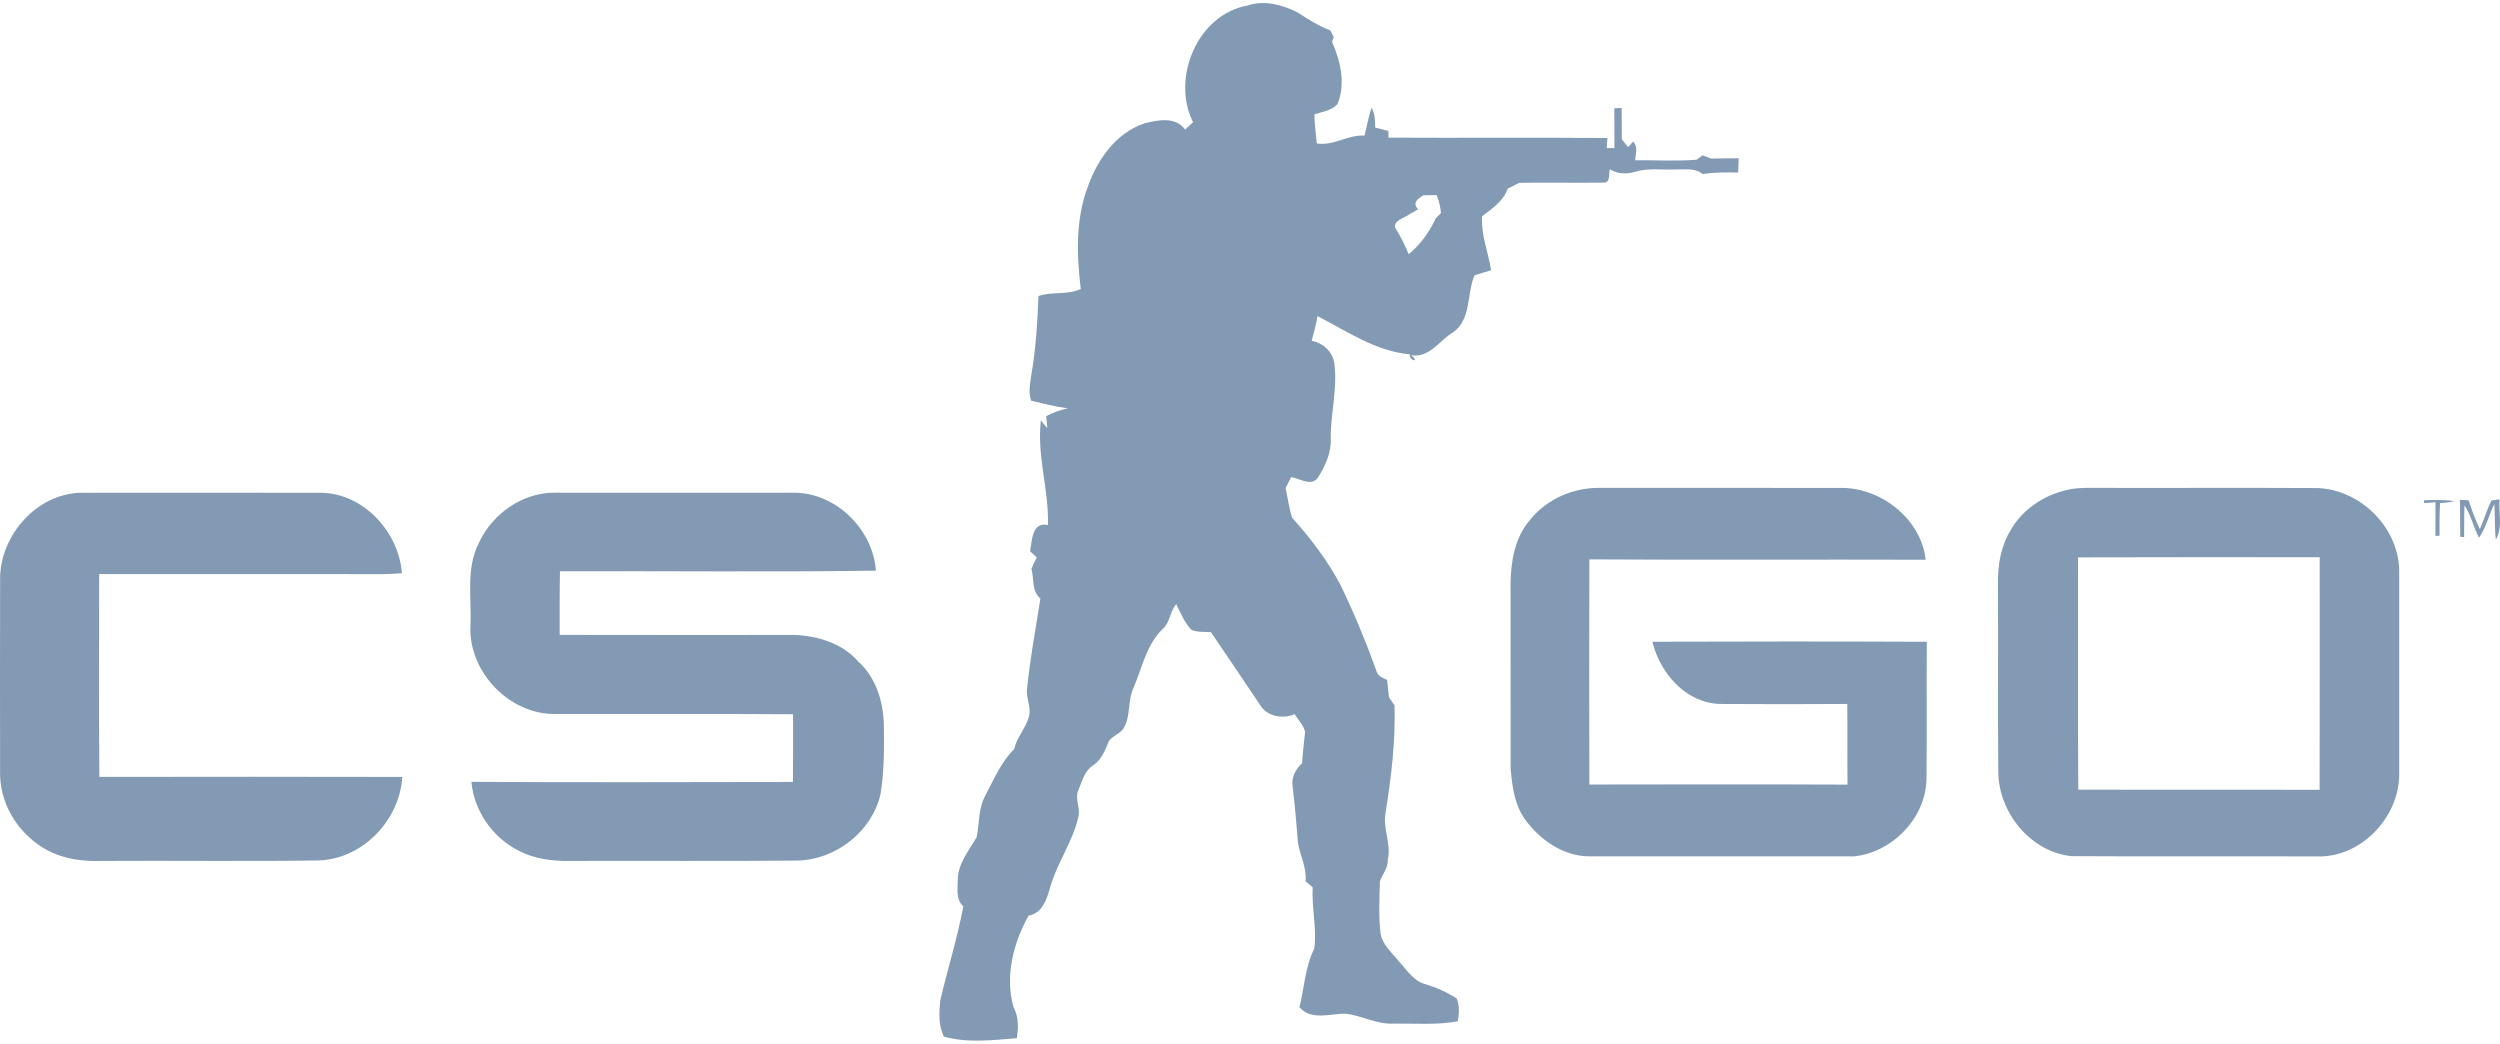 <svg xmlns="http://www.w3.org/2000/svg" width="800" height="334" viewBox="0 0 800 334" fill="none"><path d="M399.135 1.79C404.429 -0.044 410.211 1.487 415.063 3.88C418.452 6.062 421.842 8.268 425.638 9.696C425.929 10.242 426.532 11.321 426.822 11.855C426.672 12.215 426.381 12.958 426.23 13.318C428.935 19.471 430.665 26.761 428.041 33.226C426.254 35.409 423.142 35.746 420.623 36.592C420.612 39.714 421.111 42.803 421.378 45.903C426.764 46.774 431.324 43.024 436.653 43.395C437.373 40.412 437.942 37.38 438.896 34.456C439.999 36.394 440.044 38.624 440.057 40.807C441.45 41.201 442.866 41.561 444.292 41.908C444.306 42.444 444.316 43.512 444.316 44.046C467.673 44.185 491.018 43.94 514.376 44.173C514.318 44.972 514.204 46.575 514.158 47.377C514.761 47.377 515.992 47.389 516.605 47.389C516.582 43.141 516.605 38.88 516.593 34.632C517.185 34.608 518.346 34.573 518.927 34.561C518.941 37.904 518.951 41.248 518.986 44.592C519.496 45.219 520.517 46.472 521.03 47.099C521.413 46.645 522.178 45.753 522.56 45.299C524.337 46.961 523.327 49.236 523.248 51.277C529.783 51.206 536.387 51.647 542.902 51.113C543.389 50.753 544.364 50.045 544.852 49.686C545.747 50.033 546.651 50.383 547.545 50.743C550.482 50.671 553.431 50.662 556.38 50.65C556.319 52.171 556.273 53.69 556.215 55.212C552.419 55.153 548.611 55.073 544.873 55.722C542.458 53.645 539.219 54.304 536.305 54.225C531.824 54.434 527.202 53.645 522.862 55.072C520.283 55.792 517.452 55.619 515.177 54.155C514.629 55.513 515.467 58.554 513.178 58.437C504.169 58.554 495.173 58.357 486.176 58.496C484.945 59.147 483.703 59.762 482.475 60.364C481.174 64.242 477.448 66.829 474.276 69.198C473.882 75.153 476.238 80.714 477.155 86.494C475.379 87.003 473.591 87.528 471.838 88.109C469.319 94.052 470.863 102.166 465.036 106.313C460.566 108.912 457.608 114.565 451.581 113.673C454.646 116.227 450.745 115.426 451.151 113.382C440.251 112.419 431.068 106.022 421.595 101.148C421.154 103.817 420.458 106.441 419.737 109.053C423.336 109.738 426.308 112.385 426.947 116.077C428.096 124.123 425.797 132.111 425.832 140.178C426.088 144.915 424.056 149.255 421.525 153.121C419.308 155.629 415.814 153.05 413.155 152.68C412.55 153.852 411.96 155.026 411.379 156.209C412.134 159.366 412.459 162.651 413.515 165.739C419.447 172.298 424.845 179.404 428.99 187.24C433.256 196.114 437.058 205.204 440.379 214.473C440.703 216.274 442.398 216.92 443.886 217.573C444.084 219.43 444.281 221.285 444.467 223.167C445.047 224.015 445.639 224.861 446.243 225.72C446.603 237.168 445.198 248.566 443.42 259.862C442.319 264.959 445.3 269.939 444.093 275.07C444.232 277.697 442.424 279.681 441.574 282.003C441.411 287.424 441.144 292.914 441.739 298.326C442.154 302.296 445.512 304.849 447.787 307.81C450.271 310.447 452.349 313.986 456.111 314.926C459.651 315.982 463.03 317.514 466.15 319.524C467.102 321.879 466.928 324.378 466.475 326.825C459.672 328.079 452.73 327.453 445.858 327.558C440.562 327.836 435.839 324.992 430.694 324.398C425.714 324.273 419.642 326.745 415.814 322.287C417.437 316.102 417.567 309.459 420.536 303.688C421.488 297.153 419.679 290.524 420.06 283.93C419.494 283.454 418.354 282.502 417.785 282.023C418.194 277.718 416.068 273.886 415.359 269.766C414.897 263.749 414.349 257.738 413.652 251.747C413.106 248.833 414.616 246.165 416.67 244.226C416.856 240.859 417.311 237.526 417.634 234.184C417.135 232.012 415.405 230.4 414.291 228.542C410.564 230.112 405.537 229.368 403.32 225.72C398.062 217.897 392.814 210.072 387.497 202.293C385.407 202.155 383.202 202.374 381.251 201.539C379.002 199.23 377.827 196.153 376.39 193.344C374.334 195.654 374.483 199.194 372.048 201.296C366.894 206.243 365.524 213.51 362.83 219.847C360.766 223.955 361.927 228.912 359.626 232.919C358.396 235.077 355.308 235.506 354.495 237.97C353.427 240.626 352.173 243.378 349.677 244.994C346.973 246.768 346.254 250.137 345.048 252.921C343.945 255.488 345.582 258.18 345.199 260.816C343.481 269.187 338.152 276.186 335.912 284.384C334.89 288.075 333.426 292.231 329.131 293.019C324.243 301.749 321.551 312.431 324.314 322.26C326.009 325.348 325.916 328.819 325.394 332.221C317.629 332.825 309.664 333.869 302.038 331.699C300.25 328.157 300.505 323.99 300.877 320.162C303.232 310.095 306.356 300.205 308.271 290.036C305.879 287.912 306.438 284.662 306.483 281.817C306.403 276.512 310.012 272.263 312.519 267.909C313.461 263.44 313.02 258.637 315.329 254.536C318.047 249.405 320.344 243.857 324.536 239.711C325.336 236.054 328.031 233.293 329.12 229.772C330.281 226.66 328.25 223.503 328.658 220.323C329.655 210.674 331.41 201.121 332.93 191.543C330.052 189.14 330.98 185.322 330.063 182.082C330.516 180.805 331.085 179.587 331.769 178.402C331.05 177.74 330.343 177.067 329.622 176.406C330.318 173.001 330.121 166.907 335.345 168.013C335.67 156.741 331.758 145.828 333.07 134.543C333.766 135.355 334.45 136.18 335.148 137.004L334.776 133.185C336.959 132.024 339.28 131.13 341.718 130.677C337.748 130.156 333.882 129.146 329.991 128.24C329.051 125.766 329.575 123.132 329.921 120.601C331.43 112.057 331.988 103.396 332.301 94.736C336.701 93.206 341.554 94.505 345.849 92.461C344.516 81.63 344.179 70.324 348.031 59.932C351.131 51.085 357.053 42.553 366.292 39.443C370.657 38.399 376.148 37.225 379.234 41.463C380.081 40.685 380.929 39.884 381.776 39.106C374.731 25.113 383.147 4.669 399.135 1.79M455.519 62.482C453.661 63.62 451.839 64.921 453.791 66.987C452.839 67.555 451.885 68.102 450.921 68.623C449.412 69.784 446.023 70.444 446.417 72.792C448.113 75.514 449.573 78.376 450.783 81.346C454.485 78.306 457.434 74.217 459.431 69.889C459.849 69.46 460.697 68.601 461.114 68.182C460.928 66.197 460.487 64.257 459.709 62.424C458.316 62.448 456.912 62.47 455.519 62.482V62.482Z" fill="#829AB4"></path><path d="M489.58 166.405C494.896 159.697 503.487 155.981 512.006 156.12C537.929 156.144 563.864 156.108 589.786 156.131C602.431 156.398 614.759 166.279 616.221 179.119C580.338 179 544.464 179.224 508.595 179C508.56 203.008 508.513 227.027 508.595 251.047C536.131 251.002 563.665 250.955 591.204 251.071C591.098 242.468 591.236 233.866 591.123 225.265C577.507 225.343 563.888 225.37 550.271 225.265C539.348 224.846 531.222 215.409 528.762 205.356C558.039 205.251 587.306 205.24 616.581 205.367C616.456 220.076 616.653 234.797 616.477 249.506C616.128 261.893 605.473 272.794 593.259 274.037C565.014 274.037 536.758 274.025 508.513 274.025C500.074 273.965 492.609 268.636 487.849 261.985C484.599 257.283 483.866 251.444 483.403 245.906C483.357 226.171 483.426 206.424 483.379 186.689C483.486 179.535 484.751 171.979 489.58 166.405V166.405ZM660.846 156.931C663.762 156.142 666.801 156.085 669.811 156.12C693.771 156.192 717.744 156.04 741.705 156.178C755.287 156.758 767.22 168.486 767.744 182.112C767.768 204.136 767.768 226.168 767.744 248.204C767.5 261.704 755.543 274.289 741.835 274.058C715.482 273.941 689.13 274.139 662.776 273.965C649.634 272.502 639.546 259.954 639.453 246.962C639.267 226.878 639.476 206.771 639.349 186.689C639.244 180.768 640.312 174.685 643.447 169.577C647.126 163.156 653.719 158.662 660.846 156.931M664.98 178.364C665.026 203.137 664.876 227.921 665.05 252.695C690.787 252.766 716.538 252.683 742.274 252.727C742.353 227.933 742.285 203.135 742.306 178.325C716.535 178.316 690.752 178.271 664.98 178.364V178.364ZM0.041 184.261C0.588 170.83 11.836 158.209 25.523 157.687C51.096 157.663 76.682 157.663 102.258 157.699C116.072 157.56 127.579 170.04 128.622 183.425C126.776 183.577 124.93 183.691 123.084 183.715C92.634 183.682 62.184 183.727 31.744 183.691C31.731 205.33 31.617 226.968 31.802 248.608C64.122 248.561 96.43 248.538 128.749 248.621C127.832 262.492 116.153 274.801 102.073 275.345C78.902 275.671 55.73 275.357 32.558 275.497C26.788 275.694 20.844 274.973 15.645 272.338C6.682 267.754 0.343 258.408 0.032 248.261C0.006 226.924 -0.029 205.597 0.041 184.261V184.261ZM153.233 173.743C157.493 164.443 167.245 157.537 177.624 157.664C203.164 157.688 228.715 157.664 254.268 157.675C267.605 157.757 279.354 169.434 280.295 182.613C246.605 183.089 212.892 182.681 179.193 182.81C179.041 189.59 179.111 196.369 179.1 203.159C204.152 203.239 229.216 203.183 254.268 203.183C261.696 203.473 269.499 205.854 274.559 211.599C280.246 216.685 282.651 224.428 282.836 231.881C282.963 239.322 282.963 246.8 281.756 254.169C278.993 266.104 267.581 274.997 255.404 275.38C231.05 275.611 206.68 275.403 182.326 275.496C176.581 275.613 170.637 274.788 165.539 271.99C157.46 267.775 151.655 259.298 150.855 250.199C185.148 250.364 219.453 250.303 253.745 250.223C253.827 243 253.78 235.78 253.78 228.561C228.403 228.387 203.014 228.536 177.624 228.489C163.033 228.606 150.124 215.197 150.516 200.652C151.027 191.69 148.962 182.067 153.233 173.743V173.743ZM775.671 160.08C778.899 159.998 782.161 159.871 785.377 160.358C783.879 160.741 782.356 160.939 780.826 160.962C780.629 164.457 780.605 167.952 780.652 171.444C780.315 171.444 779.654 171.444 779.328 171.455C779.351 167.868 779.386 164.281 779.34 160.705C778.434 160.777 776.635 160.939 775.741 161.007L775.671 160.08V160.08ZM787.186 159.95C787.873 159.986 789.264 160.055 789.963 160.09C790.95 163.235 792.111 166.323 793.55 169.306C794.897 166.3 795.779 163.094 797.265 160.171C797.915 160.078 799.216 159.881 799.863 159.788C799.504 164.06 800.978 168.785 798.67 172.674C798.252 168.89 798.426 165.081 798.181 161.285C796.416 164.827 795.582 168.807 793.272 172.082C791.506 168.717 790.753 164.883 788.64 161.706C788.502 165.096 788.57 168.497 788.524 171.896L787.282 171.756C787.28 167.823 787.222 163.886 787.186 159.95V159.95Z" fill="#829AB4"></path></svg>